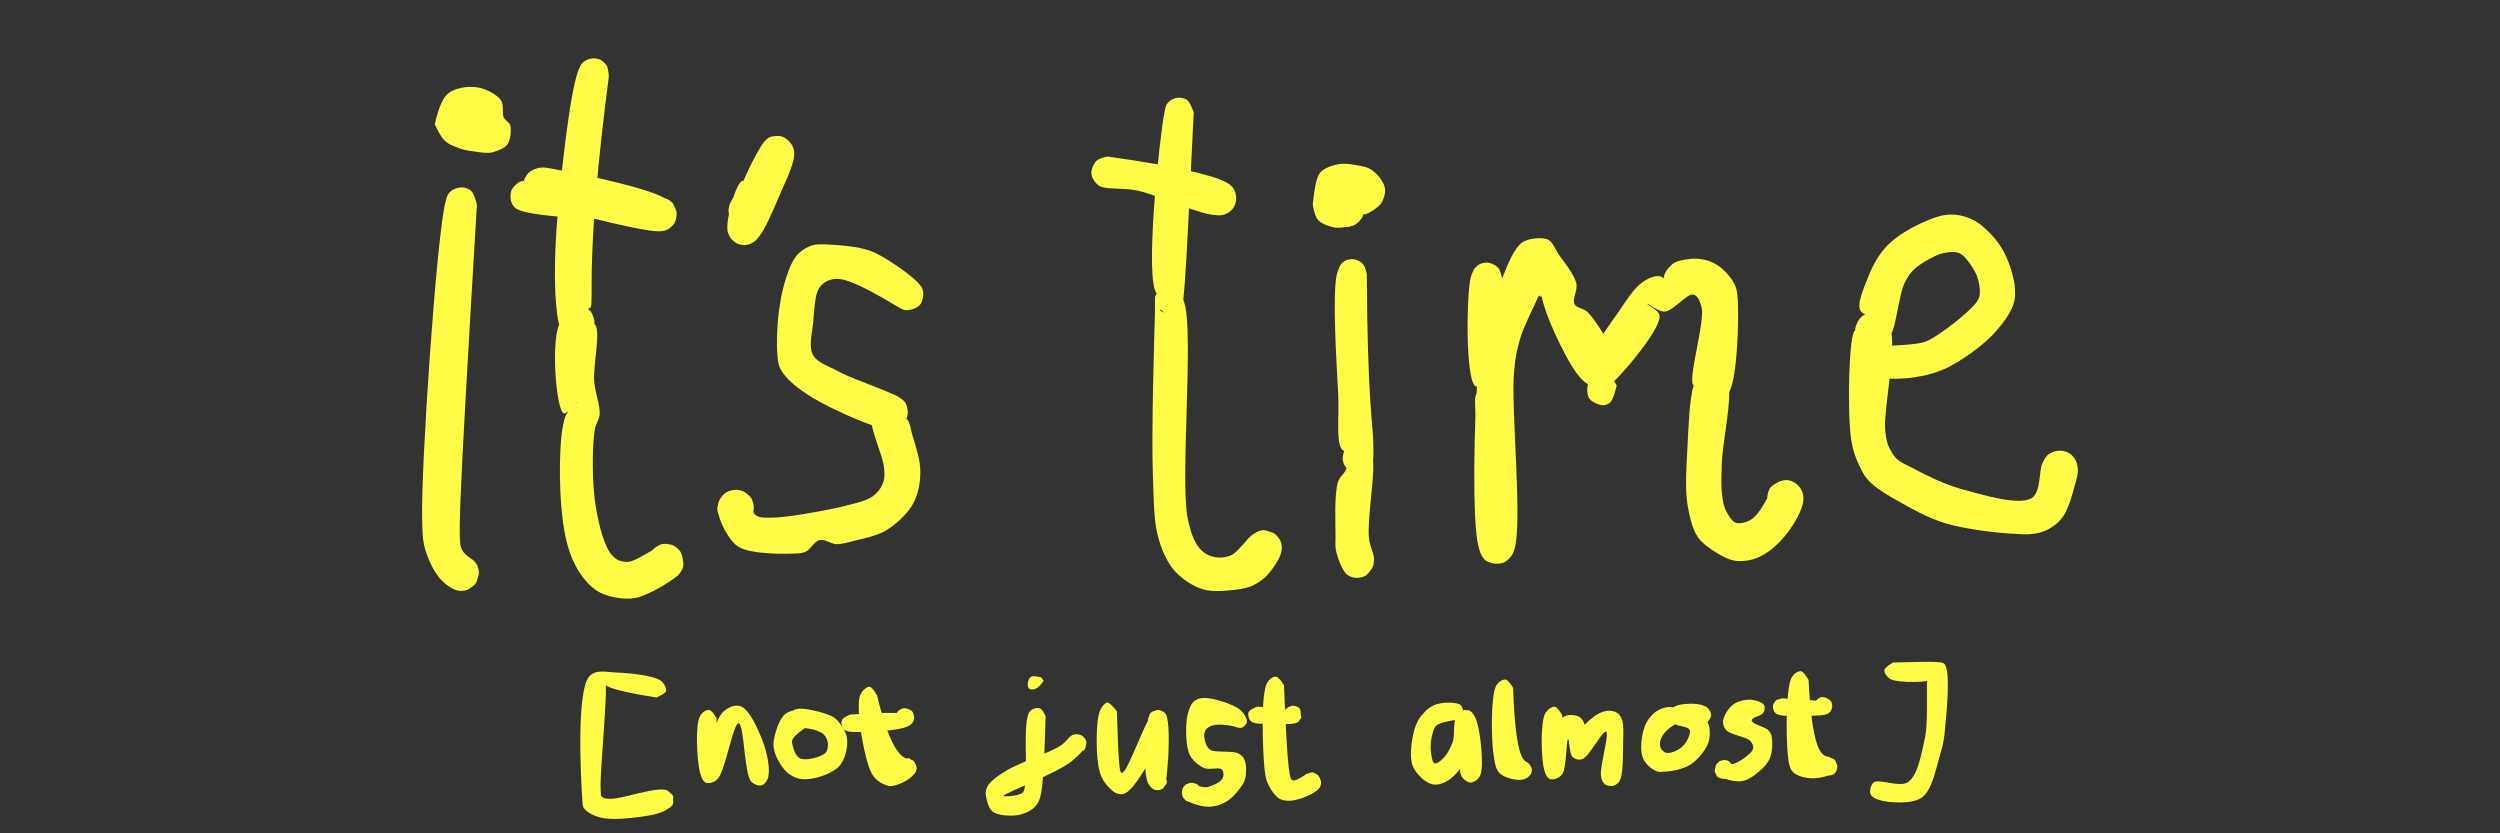 <svg xmlns="http://www.w3.org/2000/svg" xmlns:xlink="http://www.w3.org/1999/xlink" width="600" zoomAndPan="magnify" viewBox="0 0 450 150" height="200" preserveAspectRatio="xMidYMid meet" version="1.0"><rect x="0" y="0" width="450" height="150" fill="#333333" stroke="none"/><defs><clipPath id="1badf0893b"><path d="M 75.961 33.719 L 86.234 33.719 L 86.234 106.418 L 75.961 106.418 Z M 75.961 33.719 " clip-rule="nonzero"/></clipPath><clipPath id="4debd7f345"><path d="M 85.844 36.867 C 82.293 96.301 82.414 97.648 83.211 99.055 C 83.82 100.156 85.23 100.648 85.719 101.441 C 86.086 102.117 86.27 102.789 86.148 103.461 C 86.027 104.258 85.23 105.48 84.555 105.91 C 84.004 106.34 83.211 106.402 82.598 106.34 C 81.926 106.219 81.191 105.91 80.762 105.422 C 80.211 104.809 79.781 103.402 79.906 102.543 C 79.965 101.871 80.457 101.258 80.883 100.832 C 81.375 100.402 82.109 100.035 82.781 100.035 C 83.395 99.973 84.188 100.156 84.738 100.523 C 85.293 100.832 85.844 101.441 86.027 102.117 C 86.211 102.852 86.086 104.32 85.598 105.055 C 85.047 105.727 83.883 106.34 82.902 106.34 C 81.863 106.34 80.578 105.543 79.598 104.562 C 78.375 103.402 77.332 101.32 76.723 99.484 C 76.109 97.648 76.047 96.484 75.988 93.426 C 75.742 84.059 78.621 41.949 80.211 36.254 C 80.457 35.215 80.641 34.91 81.066 34.48 C 81.559 34.051 82.352 33.746 82.965 33.746 C 83.578 33.684 84.371 33.93 84.863 34.418 C 85.414 34.91 85.844 36.867 85.844 36.867 " clip-rule="nonzero"/></clipPath><clipPath id="6db007f31c"><path d="M 78.211 15.582 L 91.996 15.582 L 91.996 27.547 L 78.211 27.547 Z M 78.211 15.582 " clip-rule="nonzero"/></clipPath><clipPath id="850d2e96cb"><path d="M 78.254 22.359 C 79.293 17.895 80.273 17.035 81.129 16.484 C 81.926 16.055 82.844 15.812 83.762 15.688 C 84.801 15.566 85.965 15.629 87.004 15.996 C 88.105 16.363 89.574 17.156 90.188 18.078 C 90.738 18.934 90.309 20.34 90.676 21.137 C 90.922 21.75 91.656 21.934 91.84 22.543 C 92.086 23.402 91.902 25.176 91.352 25.973 C 90.801 26.77 89.453 27.195 88.535 27.441 C 87.617 27.625 86.637 27.441 85.719 27.32 C 84.801 27.195 83.82 27.074 82.902 26.77 C 81.926 26.402 80.762 26.035 80.027 25.301 C 79.23 24.562 78.254 22.359 78.254 22.359 " clip-rule="nonzero"/></clipPath><clipPath id="b3ddf74630"><path d="M 99.824 10.449 L 123.047 10.449 L 123.047 107.812 L 99.824 107.812 Z M 99.824 10.449 " clip-rule="nonzero"/></clipPath><clipPath id="ea3536c2c0"><path d="M 109.59 13.793 C 105.367 46.047 106.898 53.699 106.348 55.23 C 106.223 55.535 105.918 55.477 105.855 55.719 C 105.734 56.27 107.02 57.496 106.957 58.352 C 106.898 59.207 106.039 60.309 105.488 60.801 C 105.062 61.105 104.57 61.227 104.082 61.227 C 103.41 61.168 102.125 61.043 102 60.492 C 101.758 59.699 105 55.66 105.855 55.719 C 106.348 55.781 106.836 56.945 106.957 57.617 C 107.082 58.289 106.898 59.207 106.531 59.758 C 106.164 60.309 105.488 60.922 104.754 61.105 C 103.961 61.227 102 60.859 102 60.492 C 101.941 60.066 106.039 57.68 106.957 58.289 C 108.305 59.148 106.715 65.637 106.957 68.633 C 107.141 70.898 108.062 72.98 107.938 74.633 C 107.816 75.797 107.203 76.164 107.02 77.57 C 106.59 80.449 106.531 87.363 107.266 91.344 C 107.816 94.648 108.797 98.504 110.203 99.973 C 110.938 100.832 111.793 101.137 112.895 101.137 C 114.734 101.137 118.527 97.891 120.117 97.953 C 120.977 97.953 121.586 98.32 122.016 98.812 C 122.629 99.422 123.059 100.891 122.996 101.75 C 122.934 102.422 122.508 103.094 122.016 103.586 C 121.527 104.012 120.793 104.441 120.117 104.441 C 119.262 104.441 117.855 103.953 117.242 103.277 C 116.691 102.605 116.387 101.137 116.629 100.281 C 116.875 99.422 117.977 98.383 118.773 98.074 C 119.383 97.77 120.18 97.891 120.852 98.074 C 121.465 98.32 122.141 98.75 122.508 99.363 C 122.934 100.098 123.059 101.625 122.812 102.422 C 122.566 103.094 122.078 103.461 121.465 104.012 C 120.363 104.871 118.223 106.156 116.754 106.77 C 115.527 107.32 114.547 107.746 113.203 107.746 C 111.551 107.809 109.223 107.379 107.633 106.461 C 105.98 105.422 104.57 103.707 103.531 101.688 C 102.309 99.363 101.574 96.363 101.207 92.875 C 100.594 87.977 100.531 78.246 101.758 75 C 102.246 73.594 104.02 72.492 103.961 72.367 C 103.898 72.309 102.062 74.695 101.449 74.387 C 100.105 73.777 99.062 60.922 100.84 58.047 C 101.816 56.395 104.879 55.477 105.855 55.719 C 106.348 55.844 106.531 56.395 106.715 56.883 C 106.957 57.496 107.02 58.414 106.836 59.086 C 106.59 59.758 105.98 60.434 105.488 60.801 C 105.062 61.043 104.57 61.227 104.02 61.227 C 103.41 61.168 102.125 60.984 102 60.492 C 101.758 59.699 105 55.598 105.855 55.719 C 106.406 55.844 107.02 57.555 106.957 58.352 C 106.957 59.086 106.531 59.883 106.039 60.309 C 105.551 60.801 104.754 61.168 104.082 61.227 C 103.348 61.227 102.551 60.922 102 60.492 C 101.449 60.125 101.145 59.637 100.84 58.902 C 100.289 57.617 100.164 55.535 99.98 53.211 C 99.797 49.598 99.859 44.52 100.348 39.07 C 100.961 31.543 102.676 15.383 104.328 12.141 C 104.754 11.223 105.184 10.977 105.734 10.73 C 106.285 10.488 107.082 10.426 107.695 10.609 C 108.305 10.793 108.918 11.344 109.223 11.832 C 109.531 12.383 109.59 13.793 109.59 13.793 " clip-rule="nonzero"/></clipPath><clipPath id="a9a98f7bf5"><path d="M 91.863 30.098 L 121.82 30.098 L 121.82 41.672 L 91.863 41.672 Z M 91.863 30.098 " clip-rule="nonzero"/></clipPath><clipPath id="fe54f946bf"><path d="M 94.656 32.523 C 111.305 32.949 112.527 33.316 113.078 34.113 C 113.57 34.785 113.691 36.07 113.387 36.867 C 113.02 37.723 111.918 38.703 110.754 39.07 C 109.285 39.621 107.141 39.375 105 38.949 C 102.125 38.398 96.43 36.562 95.086 35.398 C 94.594 34.969 94.473 34.602 94.352 34.113 C 94.227 33.5 94.168 32.582 94.535 31.969 C 94.902 31.297 95.82 30.562 96.797 30.258 C 97.961 29.949 99.309 30.379 101.328 30.746 C 105.43 31.48 116.938 33.93 119.812 35.766 C 120.977 36.438 121.465 37.113 121.711 37.906 C 121.895 38.52 121.77 39.254 121.527 39.805 C 121.281 40.355 120.793 40.969 120.242 41.273 C 119.691 41.52 118.895 41.703 118.344 41.582 C 117.73 41.52 116.996 41.215 116.57 40.723 C 116.078 40.113 115.59 38.824 115.773 37.969 C 115.957 37.172 116.875 36.133 117.609 35.766 C 118.16 35.461 118.957 35.461 119.508 35.645 C 120.117 35.766 120.793 36.133 121.16 36.684 C 121.586 37.355 121.832 38.766 121.648 39.5 C 121.527 40.172 121.035 40.723 120.484 41.09 C 119.996 41.457 119.629 41.582 118.648 41.641 C 115.223 41.703 98.266 37.355 95.637 35.828 C 95.023 35.461 94.84 35.277 94.656 34.785 C 94.352 34.234 94.168 33.316 94.289 32.645 C 94.41 32.031 94.902 31.234 95.453 30.867 C 96.004 30.441 96.613 30.258 97.531 30.258 C 99.246 30.316 103.102 31.848 105 32.766 C 106.285 33.441 107.328 33.992 108.062 34.91 C 108.797 35.828 109.898 37.602 109.406 38.336 C 108.305 39.93 95.695 38.887 93.371 37.785 C 92.512 37.418 92.27 36.93 92.023 36.316 C 91.84 35.766 91.84 34.91 92.023 34.359 C 92.27 33.746 92.883 33.133 93.371 32.828 C 93.738 32.582 94.656 32.523 94.656 32.523 " clip-rule="nonzero"/></clipPath><clipPath id="d8ebd8ebf3"><path d="M 130.891 24.438 L 143 24.438 L 143 44.176 L 130.891 44.176 Z M 130.891 24.438 " clip-rule="nonzero"/></clipPath><clipPath id="fb12d51459"><path d="M 131.32 36.805 C 134.504 30.5 136.398 29.582 137.441 29.828 C 138.238 30.012 139.094 30.992 139.34 32.094 C 139.766 34.297 137.625 41.152 136.398 42.867 C 135.848 43.602 135.176 43.844 134.625 44.027 C 134.137 44.152 133.645 44.152 133.156 43.969 C 132.543 43.785 131.75 43.293 131.441 42.742 C 131.074 42.133 130.832 41.641 130.953 40.602 C 131.258 37.848 135.973 26.953 137.93 25.117 C 138.605 24.504 139.156 24.504 139.766 24.504 C 140.441 24.504 141.176 24.75 141.664 25.117 C 142.215 25.484 142.645 26.156 142.828 26.707 C 143.012 27.32 143.012 28.113 142.766 28.727 C 142.398 29.461 141.359 30.441 140.5 30.625 C 139.707 30.867 138.359 30.379 137.688 29.891 C 137.195 29.461 136.828 28.789 136.77 28.113 C 136.645 27.504 136.707 26.77 137.074 26.156 C 137.504 25.484 138.664 24.688 139.461 24.504 C 140.133 24.379 140.867 24.504 141.418 24.934 C 142.094 25.359 142.828 26.277 142.949 27.379 C 143.133 29.34 141.234 32.949 140.133 35.582 C 139.031 38.152 137.625 41.52 136.398 42.867 C 135.789 43.539 135.238 43.906 134.625 44.027 C 133.953 44.152 133.035 44.09 132.484 43.723 C 131.809 43.293 131.074 42.438 130.953 41.336 C 130.648 39.375 132.543 32.828 133.586 32.582 C 134.137 32.461 134.625 34.418 135.422 34.664 C 136.277 34.969 138.297 33.562 138.664 34.051 C 139.156 34.664 136.953 38.52 136.215 39.5 C 135.848 39.988 135.605 40.172 135.176 40.355 C 134.625 40.602 133.77 40.664 133.219 40.539 C 132.727 40.48 132.359 40.234 131.992 39.93 C 131.625 39.5 131.199 38.703 131.137 38.152 C 131.074 37.664 131.32 36.805 131.32 36.805 " clip-rule="nonzero"/></clipPath><clipPath id="f134eee61f"><path d="M 129 43.875 L 166.305 43.875 L 166.305 99.723 L 129 99.723 Z M 129 43.875 " clip-rule="nonzero"/></clipPath><clipPath id="31967d3899"><path d="M 161.801 55.352 C 153.66 50.395 151.336 49.965 149.867 50.273 C 148.887 50.457 148.09 50.945 147.48 51.801 C 146.621 53.086 146.562 55.965 146.379 57.984 C 146.195 59.941 145.52 62.332 146.316 63.859 C 147.113 65.328 149.191 65.879 151.152 66.98 C 154.152 68.574 161.129 70.656 162.598 72.062 C 163.148 72.613 163.211 72.918 163.27 73.469 C 163.395 74.145 163.27 75.121 162.965 75.734 C 162.598 76.41 161.801 77.02 161.191 77.266 C 160.699 77.449 159.66 77.512 159.598 77.387 C 159.539 77.145 162.293 75.062 163.086 75.367 C 163.762 75.613 163.883 77.203 164.25 78.43 C 164.801 80.203 165.719 82.957 165.656 85.102 C 165.656 87.059 165.23 89.141 164.25 90.852 C 163.211 92.629 161.312 94.344 159.539 95.445 C 157.824 96.484 155.438 96.914 153.785 97.34 C 152.559 97.648 151.641 97.953 150.539 97.953 C 149.5 97.891 148.457 96.973 147.539 97.219 C 146.562 97.402 145.949 98.871 145.031 99.301 C 144.051 99.73 143.133 99.605 141.91 99.668 C 140.195 99.73 137.379 99.605 135.727 99.301 C 134.562 99.117 133.707 98.871 132.852 98.383 C 132.117 97.891 131.504 97.098 130.953 96.238 C 130.281 95.262 129.605 93.73 129.363 92.691 C 129.176 91.832 129.117 91.039 129.363 90.363 C 129.605 89.629 130.281 88.957 130.891 88.59 C 131.32 88.281 131.871 88.223 132.422 88.16 C 132.91 88.16 133.461 88.281 133.953 88.527 C 134.504 88.895 135.359 89.508 135.48 90.301 C 135.664 91.344 134.562 93.914 133.707 94.527 C 133.156 94.895 132.238 94.832 131.625 94.648 C 130.953 94.465 130.281 94.035 129.852 93.484 C 129.422 92.996 129.117 92.262 129.117 91.527 C 129.176 90.668 129.789 89.324 130.523 88.773 C 131.258 88.281 132.727 88.098 133.586 88.406 C 134.441 88.711 135.422 89.812 135.605 90.73 C 135.848 91.59 135.48 92.996 134.871 93.668 C 134.258 94.344 132.789 94.77 131.992 94.711 C 131.258 94.711 130.586 94.219 130.098 93.793 C 129.605 93.301 129.238 92.566 129.176 91.895 C 129.117 91.16 129.301 90.242 129.73 89.629 C 130.098 89.016 130.891 88.406 131.625 88.281 C 132.484 88.098 133.891 88.344 134.562 89.016 C 135.422 89.691 135.176 92.016 135.973 92.691 C 136.707 93.242 137.562 93.18 138.848 93.18 C 141.48 93.18 147.602 92.078 150.969 91.344 C 153.355 90.73 155.621 90.301 157.027 89.383 C 157.945 88.711 158.617 87.855 158.926 86.938 C 159.293 86.02 159.23 85.285 159.109 84.059 C 158.863 81.855 156.539 77.02 156.781 74.879 C 156.906 73.715 157.516 72.859 158.129 72.184 C 158.805 71.574 159.781 70.898 160.578 70.961 C 161.434 71.023 162.598 72 163.027 72.734 C 163.395 73.41 163.516 74.328 163.27 75.062 C 162.965 75.855 162.109 76.961 161.191 77.266 C 160.148 77.57 158.805 77.082 157.148 76.594 C 154.152 75.613 148.031 72.859 145.094 70.84 C 143.07 69.492 141.359 68.023 140.562 66.555 C 139.949 65.453 140.012 64.594 139.891 63.188 C 139.766 60.984 139.949 57.066 140.441 54.496 C 140.746 52.293 141.418 50.09 142.031 48.496 C 142.52 47.336 142.949 46.414 143.684 45.68 C 144.359 45.008 145.277 44.457 146.195 44.152 C 147.113 43.906 148.09 43.969 149.254 44.027 C 150.969 44.09 153.66 44.336 155.312 44.762 C 156.539 45.07 157.211 45.312 158.434 45.988 C 160.273 46.969 163.82 49.414 165.047 50.699 C 165.656 51.312 166.023 51.742 166.148 52.352 C 166.27 52.965 166.148 53.82 165.902 54.375 C 165.719 54.801 165.414 55.109 164.984 55.352 C 164.496 55.66 163.637 55.844 163.027 55.844 C 162.535 55.781 161.801 55.352 161.801 55.352 " clip-rule="nonzero"/></clipPath><clipPath id="158ffcb290"><path d="M 207.277 17.559 L 230.812 17.559 L 230.812 106.426 L 207.277 106.426 Z M 207.277 17.559 " clip-rule="nonzero"/></clipPath><clipPath id="1405faee83"><path d="M 214.871 20.219 C 213.219 54.68 213.094 55.66 212.301 56.148 C 211.504 56.637 208.871 55.598 208.75 55.781 C 208.75 55.844 209.422 56.332 209.484 56.27 C 209.543 56.211 207.953 54.496 207.953 53.637 C 208.016 52.902 208.688 51.926 209.301 51.559 C 209.852 51.25 210.648 51.008 211.199 51.25 C 211.992 51.617 212.668 52.781 213.219 54.617 C 214.871 60.371 212.422 86.324 213.77 93.242 C 214.32 95.934 214.93 97.465 215.91 98.688 C 216.582 99.484 217.5 100.035 218.422 100.219 C 219.34 100.465 220.5 100.402 221.543 99.973 C 222.949 99.363 224.48 96.789 225.645 96.117 C 226.316 95.688 226.867 95.383 227.539 95.445 C 228.398 95.504 229.684 96.18 230.172 96.852 C 230.602 97.402 230.785 98.137 230.723 98.812 C 230.602 99.605 229.867 100.832 229.191 101.32 C 228.641 101.75 227.848 101.809 227.234 101.75 C 226.562 101.688 225.828 101.441 225.398 100.891 C 224.848 100.281 224.297 98.996 224.418 98.137 C 224.539 97.219 225.461 96.117 226.254 95.75 C 226.988 95.383 228.457 95.566 229.191 95.934 C 229.805 96.238 230.234 96.852 230.477 97.465 C 230.723 98.016 230.785 98.75 230.602 99.484 C 230.355 100.586 229.191 102.301 228.273 103.34 C 227.539 104.195 226.621 104.809 225.703 105.297 C 224.848 105.727 223.988 105.91 222.887 106.094 C 221.176 106.277 218.48 106.645 216.582 106.094 C 214.746 105.543 212.91 104.32 211.566 102.91 C 210.219 101.383 209.301 99.547 208.625 97.219 C 207.648 94.16 207.707 90.363 207.523 85.652 C 207.219 78.062 207.77 60.922 207.891 56.148 C 207.953 54.68 207.77 53.27 208.016 53.211 C 208.32 53.148 209.484 56.27 209.484 56.27 C 209.422 56.332 207.953 54.496 207.953 53.637 C 208.016 52.902 208.688 51.926 209.301 51.559 C 209.91 51.191 211.75 51.312 211.809 51.496 C 211.809 51.68 209.117 53.516 208.32 52.902 C 205.871 51.191 208.75 24.258 209.605 20.219 C 209.789 19.238 209.852 18.871 210.277 18.445 C 210.648 18.016 211.32 17.648 211.934 17.586 C 212.484 17.527 213.219 17.648 213.707 18.016 C 214.258 18.445 214.871 20.219 214.871 20.219 " clip-rule="nonzero"/></clipPath><clipPath id="b4edb439d3"><path d="M 196.418 28.148 L 222.551 28.148 L 222.551 38.793 L 196.418 38.793 Z M 196.418 28.148 " clip-rule="nonzero"/></clipPath><clipPath id="8416d0b7f2"><path d="M 199.383 28.176 C 212.117 29.949 219.031 31.727 221.051 33.012 C 221.785 33.5 222.094 33.93 222.336 34.543 C 222.52 35.094 222.582 35.887 222.398 36.5 C 222.215 37.113 221.785 37.785 221.297 38.152 C 220.809 38.52 220.074 38.766 219.398 38.766 C 218.789 38.766 218.055 38.582 217.562 38.152 C 216.949 37.602 216.277 36.316 216.34 35.461 C 216.398 34.602 217.133 33.441 217.871 33.012 C 218.605 32.582 220.012 32.582 220.746 32.891 C 221.359 33.074 221.91 33.684 222.152 34.234 C 222.461 34.785 222.582 35.582 222.461 36.195 C 222.398 36.805 222.094 37.48 221.543 37.906 C 220.93 38.398 220.012 38.703 218.789 38.703 C 215.848 38.641 208.625 35.152 204.711 34.297 C 202.078 33.746 199.262 34.176 197.914 33.5 C 197.242 33.074 196.875 32.461 196.629 31.969 C 196.445 31.48 196.387 31.051 196.508 30.562 C 196.629 30.012 196.996 29.215 197.488 28.848 C 197.977 28.422 199.383 28.176 199.383 28.176 " clip-rule="nonzero"/></clipPath><clipPath id="cad9af5d43"><path d="M 240.254 46.613 L 247.359 46.613 L 247.359 104.016 L 240.254 104.016 Z M 240.254 46.613 " clip-rule="nonzero"/></clipPath><clipPath id="c39f8e3eb2"><path d="M 246.023 49.355 C 246.148 72.551 247.188 76.836 247.188 79.715 C 247.188 81.426 247.434 83.02 246.699 83.875 C 246.086 84.672 244.25 85.16 243.395 84.977 C 242.781 84.855 242.293 84.184 241.984 83.691 C 241.742 83.262 241.68 82.836 241.68 82.344 C 241.742 81.793 242.047 80.938 242.414 80.508 C 242.719 80.141 243.148 79.898 243.516 79.715 C 243.945 79.59 244.434 79.469 244.863 79.59 C 245.473 79.715 246.27 80.02 246.637 80.57 C 247.125 81.242 247.125 82.223 247.188 83.633 C 247.312 86.445 246.148 93.484 246.391 96.605 C 246.516 98.445 247.434 99.668 247.312 100.891 C 247.188 101.871 246.637 102.91 246.023 103.461 C 245.535 103.891 244.801 104.012 244.188 104.012 C 243.578 104.012 242.844 103.77 242.352 103.34 C 241.801 102.789 241.191 101.566 241.25 100.707 C 241.312 99.914 242.109 98.812 242.781 98.32 C 243.332 97.953 244.066 97.891 244.68 98.016 C 245.289 98.074 245.965 98.383 246.391 98.871 C 246.883 99.422 247.371 100.77 247.25 101.566 C 247.066 102.359 246.207 103.461 245.473 103.77 C 244.68 104.074 243.395 104.074 242.598 103.523 C 241.68 102.852 240.883 100.77 240.578 99.484 C 240.273 98.445 240.395 97.832 240.395 96.605 C 240.395 94.281 240.148 88.957 240.824 86.812 C 241.191 85.59 242.23 85.16 242.352 84.242 C 242.535 83.445 241.617 82.406 241.801 81.672 C 241.926 81.059 242.477 80.387 242.902 80.02 C 243.332 79.773 243.699 79.59 244.188 79.59 C 244.863 79.59 246.637 80.633 246.637 80.57 C 246.699 80.508 246.148 79.957 245.656 79.898 C 244.801 79.773 242.598 81.672 241.742 81.059 C 240.395 80.203 241.066 75.121 240.883 71.145 C 240.578 65.328 239.781 52.844 240.641 49.355 C 240.945 48.191 241.25 47.578 241.801 47.152 C 242.293 46.723 243.086 46.598 243.699 46.66 C 244.25 46.723 244.984 47.09 245.352 47.578 C 245.781 48.008 246.023 49.355 246.023 49.355 " clip-rule="nonzero"/></clipPath><clipPath id="a5e011cb2c"><path d="M 241.078 32.711 L 246.41 32.711 L 246.41 38.199 L 241.078 38.199 Z M 241.078 32.711 " clip-rule="nonzero"/></clipPath><clipPath id="cc1e819474"><path d="M 246.391 34.602 C 245.719 37.539 245.289 37.785 244.922 37.906 C 244.496 38.09 244.066 38.273 243.637 38.152 C 242.965 38.031 241.801 37.48 241.434 36.867 C 241.008 36.195 241.066 34.91 241.25 34.297 C 241.434 33.809 241.68 33.5 242.109 33.258 C 242.66 32.891 243.945 32.645 244.617 32.766 C 245.047 32.891 245.719 33.5 245.719 33.5 " clip-rule="nonzero"/></clipPath><clipPath id="880cd5020c"><path d="M 236.27 29.438 L 249.359 29.438 L 249.359 41.055 L 236.27 41.055 Z M 236.27 29.438 " clip-rule="nonzero"/></clipPath><clipPath id="01cd81b88b"><path d="M 236.293 36.805 C 236.723 32.828 237.09 31.602 237.824 30.867 C 238.617 30.133 239.965 29.707 241.066 29.523 C 242.047 29.398 243.027 29.523 244.004 29.707 C 245.047 29.891 246.148 30.012 246.941 30.625 C 247.922 31.297 249.086 32.707 249.27 33.809 C 249.453 34.727 249.086 35.828 248.598 36.621 C 247.984 37.48 246.332 38.398 245.781 38.582 C 245.598 38.641 245.473 38.52 245.414 38.582 C 245.352 38.582 245.352 38.641 245.352 38.641 C 245.352 38.766 245.289 38.887 245.289 39.008 C 245.23 39.07 245.168 39.07 245.168 39.133 C 245.168 39.191 245.168 39.254 245.105 39.316 C 245.047 39.375 244.984 39.438 244.863 39.562 C 244.801 39.621 244.738 39.746 244.68 39.867 C 244.68 39.867 244.617 39.93 244.555 39.93 C 244.496 39.988 244.496 40.051 244.434 40.051 C 244.371 40.113 244.25 40.172 244.188 40.234 C 244.066 40.297 243.945 40.418 243.883 40.48 C 243.82 40.48 243.762 40.48 243.699 40.539 C 243.699 40.539 243.637 40.602 243.578 40.602 C 243.516 40.664 243.332 40.664 243.27 40.664 C 243.148 40.723 243.027 40.785 242.902 40.785 C 242.844 40.848 242.781 40.785 242.719 40.848 C 242.66 40.848 242.598 40.848 242.598 40.848 C 242.535 40.848 242.535 40.848 242.477 40.848 C 242.168 40.848 241.066 41.09 240.332 40.969 C 239.352 40.785 237.945 40.355 237.273 39.621 C 236.598 38.949 236.293 36.805 236.293 36.805 " clip-rule="nonzero"/></clipPath><clipPath id="ab2f6a7a76"><path d="M 264 42.633 L 324.859 42.633 L 324.859 101.551 L 264 101.551 Z M 264 42.633 " clip-rule="nonzero"/></clipPath><clipPath id="33a82f3e69"><path d="M 270.387 50.09 C 270.754 63.125 272.285 68.816 271.918 71.391 C 271.734 72.676 270.816 73.164 270.816 74.203 C 270.754 75.246 271.551 76.164 271.855 77.633 C 272.285 79.836 272.527 83.141 272.711 86.262 C 272.836 89.934 272.895 96.18 272.59 98.258 C 272.527 98.996 272.527 99.301 272.223 99.789 C 271.918 100.34 271.242 101.074 270.508 101.32 C 269.715 101.566 268.242 101.441 267.508 100.953 C 266.773 100.402 266.469 99.668 266.102 98.258 C 264.938 93.668 265.367 75.062 265.98 67.898 C 266.285 63.859 266.715 61.84 267.633 58.535 C 268.734 54.496 271.059 47.762 272.527 45.375 C 273.262 44.273 273.629 43.723 274.547 43.355 C 275.59 42.867 277.547 42.684 278.59 43.109 C 279.508 43.539 279.812 44.641 280.484 45.68 C 281.465 47.09 283.301 49.293 283.73 50.945 C 284.035 52.293 282.934 53.883 283.422 54.742 C 283.789 55.535 285.078 55.414 285.871 56.27 C 287.281 57.738 290.645 63.004 290.156 63.801 C 289.789 64.289 287.523 64.105 287.219 63.492 C 286.668 62.453 289.973 58.105 291.504 55.902 C 292.789 54.004 294.137 51.863 295.605 50.824 C 296.582 50.148 297.684 49.598 298.664 49.723 C 299.766 49.844 301.785 51.984 301.785 51.926 C 301.848 51.863 299.645 50.762 299.523 49.965 C 299.398 49.293 300.379 48.07 301.051 47.52 C 301.785 46.969 302.828 46.785 303.805 46.66 C 304.848 46.477 306.133 46.539 307.172 46.844 C 308.152 47.09 309.07 47.641 309.867 48.254 C 310.723 48.988 311.641 50.027 312.129 51.008 C 312.621 51.926 312.68 52.535 312.805 53.945 C 312.988 57.188 312.805 67.84 311.211 70.656 C 310.418 71.941 309.254 72.734 308.215 72.797 C 307.172 72.859 305.336 71.574 304.906 71.023 C 304.723 70.777 304.785 70.594 304.785 70.289 C 304.785 69.738 305.031 68.633 305.457 68.082 C 305.887 67.473 306.684 66.98 307.418 66.859 C 308.09 66.738 309.008 66.859 309.684 67.227 C 310.293 67.594 310.785 68.082 311.09 69.062 C 311.824 71.449 310.109 79.469 309.926 83.203 C 309.867 85.59 309.742 87.547 309.988 89.141 C 310.109 90.242 310.234 91.039 310.66 91.895 C 311.09 92.691 311.641 93.793 312.438 94.098 C 313.172 94.344 314.395 94.035 315.254 93.484 C 316.355 92.812 317.457 90.852 318.066 89.75 C 318.434 89.016 318.25 88.281 318.68 87.73 C 319.293 87.121 320.637 86.445 321.496 86.445 C 322.23 86.387 322.965 86.754 323.453 87.18 C 323.945 87.609 324.434 88.344 324.555 89.016 C 324.68 89.629 324.617 90.484 324.312 91.098 C 324.066 91.711 323.453 92.324 322.902 92.629 C 322.293 92.934 321.496 93.117 320.824 92.996 C 319.965 92.75 318.742 91.957 318.375 91.098 C 317.945 90.301 318.066 88.832 318.496 88.039 C 318.984 87.242 320.27 86.57 321.129 86.445 C 321.863 86.324 322.598 86.57 323.148 86.996 C 323.82 87.547 324.617 88.648 324.617 89.691 C 324.68 91.223 323.395 93.547 322.293 95.137 C 321.25 96.73 319.66 98.32 318.312 99.301 C 317.332 99.973 316.477 100.402 315.438 100.707 C 314.395 100.953 313.23 101.137 312.07 100.891 C 310.539 100.586 308.336 99.18 307.172 98.258 C 306.316 97.586 305.824 97.098 305.273 96.117 C 304.539 94.77 303.988 92.566 303.684 90.426 C 303.316 87.547 303.562 83.816 303.746 80.449 C 303.93 76.836 304.113 71.633 304.848 69.492 C 305.152 68.512 305.398 67.961 306.012 67.531 C 306.562 67.043 307.48 66.797 308.152 66.797 C 308.887 66.859 309.742 67.289 310.293 67.715 C 310.66 68.082 311.211 68.941 311.09 69.062 C 310.906 69.246 308.824 67.289 307.785 67.348 C 306.746 67.41 305.398 69.676 304.848 69.371 C 303.684 68.695 306.867 58.105 306.316 55.414 C 306.012 54.25 305.582 53.211 304.848 53.027 C 303.684 52.719 301.176 56.027 299.645 56.086 C 298.48 56.148 296.582 54.559 296.523 54.68 C 296.398 54.863 298.605 55.781 298.727 56.82 C 298.973 59.023 293.094 66.062 291.074 68.082 C 290.094 69.062 289.422 69.738 288.504 69.859 C 287.402 69.98 286.117 69.555 284.895 68.449 C 282.566 66.371 278.832 58.105 277.977 55.168 C 277.547 53.82 277.363 53.027 277.672 52.109 C 277.914 51.312 279.445 49.906 279.508 49.965 C 279.629 50.027 278.16 53.453 277.426 53.395 C 276.566 53.395 274.305 49.172 274.73 48.312 C 275.098 47.578 277.977 47.152 278.527 47.824 C 279.566 49.109 274.73 57.188 273.691 60.738 C 273.02 63.125 272.773 64.043 272.527 66.98 C 271.918 73.469 274.18 94.648 272.527 99.055 C 271.977 100.402 271.367 100.953 270.508 101.32 C 269.652 101.625 268.242 101.441 267.508 100.953 C 266.773 100.402 266.348 99.422 266.102 98.258 C 265.613 96.18 266.469 92.75 266.406 89.383 C 266.348 84.855 265.551 76.836 265.551 73.715 C 265.551 72.367 265.367 71.695 265.734 70.898 C 266.223 70.043 268.426 69.004 268.305 68.758 C 268.184 68.574 266.223 70.043 265.551 69.492 C 263.777 68.207 263.961 53.395 264.695 50.09 C 265 48.926 265.367 48.254 265.98 47.762 C 266.469 47.395 267.266 47.211 267.875 47.273 C 268.551 47.395 269.285 47.762 269.715 48.254 C 270.082 48.68 270.387 50.09 270.387 50.09 " clip-rule="nonzero"/></clipPath><clipPath id="673b8955b3"><path d="M 285.699 67.477 L 291.031 67.477 L 291.031 72.965 L 285.699 72.965 Z M 285.699 67.477 " clip-rule="nonzero"/></clipPath><clipPath id="e01a102294"><path d="M 291.012 69.371 C 290.277 72.309 289.852 72.492 289.484 72.676 C 289.117 72.859 288.688 73.043 288.199 72.918 C 287.523 72.797 286.363 72.246 285.996 71.633 C 285.629 70.961 285.629 69.676 285.871 69.062 C 285.996 68.574 286.238 68.266 286.668 68.023 C 287.219 67.656 288.504 67.41 289.176 67.531 C 289.668 67.656 290.277 68.207 290.277 68.207 " clip-rule="nonzero"/></clipPath><clipPath id="16710bafd2"><path d="M 332.703 38.578 L 374.141 38.578 L 374.141 96.266 L 332.703 96.266 Z M 332.703 38.578 " clip-rule="nonzero"/></clipPath><clipPath id="abae92fedb"><path d="M 339 62.332 C 345.367 61.965 346.102 61.781 347.324 61.168 C 349.285 60.125 352.957 57.312 354.488 55.781 C 355.344 54.926 355.957 54.375 356.262 53.453 C 356.508 52.598 356.324 51.375 356.078 50.395 C 355.832 49.414 355.281 48.438 354.672 47.578 C 354.121 46.844 353.508 45.926 352.652 45.559 C 351.793 45.191 350.57 45.375 349.59 45.621 C 348.734 45.805 347.938 46.293 347.082 46.723 C 346.164 47.273 345.184 47.824 344.449 48.559 C 343.715 49.293 343.285 49.965 342.734 51.129 C 341.879 53.086 341.387 57.801 340.594 59.758 C 340.102 60.859 339.859 61.84 339.125 62.207 C 338.207 62.699 335.328 61.535 335.207 61.781 C 335.082 61.965 335.82 62.516 335.82 62.516 C 335.82 62.516 334.105 60.984 333.922 60.125 C 333.797 59.27 334.289 57.863 334.84 57.25 C 335.328 56.699 336.309 56.395 336.98 56.332 C 337.531 56.211 338.023 56.27 338.512 56.578 C 339.246 57.129 340.043 58.23 340.41 59.758 C 341.203 63.188 339.125 73.715 339.309 77.082 C 339.43 78.551 339.551 79.223 339.859 80.141 C 340.227 81 340.715 81.855 341.328 82.527 C 342.062 83.203 342.797 83.508 344.02 84.121 C 346.102 85.223 349.711 87.121 353.078 88.039 C 356.875 89.078 363.484 91.098 365.75 89.629 C 367.402 88.527 366.973 84.672 367.648 83.324 C 368.074 82.527 368.383 82.039 368.934 81.672 C 369.484 81.305 370.277 81.059 370.891 81.121 C 371.562 81.121 372.359 81.426 372.852 81.855 C 373.34 82.285 373.77 83.02 373.891 83.633 C 374.074 84.305 373.953 85.102 373.707 85.711 C 373.402 86.324 372.91 86.938 372.238 87.242 C 371.504 87.547 369.973 87.609 369.176 87.242 C 368.383 86.812 367.586 85.59 367.523 84.672 C 367.402 83.816 367.953 82.469 368.625 81.855 C 369.301 81.305 370.77 81.059 371.625 81.242 C 372.301 81.367 372.91 81.855 373.34 82.406 C 373.707 82.895 373.953 83.633 374.012 84.367 C 374.074 85.285 373.77 86.387 373.402 87.547 C 373.035 89.078 372.301 91.465 371.504 92.75 C 370.891 93.668 370.277 94.281 369.484 94.77 C 368.75 95.32 367.891 95.688 366.914 95.934 C 365.812 96.18 364.711 96.238 363.055 96.117 C 359.996 95.996 353.875 95.32 350.082 94.16 C 346.898 93.18 344.02 91.527 341.633 90.18 C 339.797 89.141 338.023 88.098 336.922 87.059 C 336.125 86.324 335.695 85.836 335.207 84.855 C 334.41 83.387 333.555 81.551 333.188 78.98 C 332.512 74.449 332.758 59.82 333.922 59.516 C 334.348 59.391 335.879 62.453 335.82 62.516 C 335.758 62.574 334.473 61.473 334.164 60.859 C 333.922 60.371 333.859 59.883 333.922 59.332 C 333.98 58.656 334.41 57.738 334.84 57.25 C 335.207 56.82 335.695 56.578 336.188 56.453 C 336.676 56.27 337.289 56.211 337.777 56.332 C 338.266 56.516 339.184 57.25 339.125 57.371 C 339.062 57.496 335.512 57.004 334.898 55.965 C 334.164 54.742 335.512 51.801 336.246 49.906 C 336.98 48.008 338.023 46.047 339.367 44.578 C 340.652 43.109 342.43 41.949 344.203 40.969 C 346.039 39.988 348.426 38.949 350.082 38.703 C 351.305 38.52 352.344 38.641 353.324 38.887 C 354.363 39.191 355.344 39.562 356.324 40.297 C 357.672 41.336 359.324 42.988 360.363 44.762 C 361.527 46.66 362.383 49.477 362.629 51.312 C 362.75 52.66 362.812 53.637 362.383 54.863 C 361.77 56.637 360.18 58.719 358.465 60.492 C 356.445 62.516 353.262 64.777 350.754 66.062 C 348.672 67.105 346.715 67.594 344.695 67.898 C 342.797 68.207 340.348 68.266 339 68.023 C 338.145 67.898 337.594 67.715 337.105 67.289 C 336.613 66.859 336.246 66.062 336.188 65.512 C 336.062 65.086 336.188 64.594 336.309 64.168 C 336.492 63.738 336.738 63.371 337.105 63.066 C 337.531 62.699 339 62.332 339 62.332 " clip-rule="nonzero"/></clipPath><clipPath id="0eda82699d"><path d="M 104.426 120.844 L 121.191 120.844 L 121.191 147.473 L 104.426 147.473 Z M 104.426 120.844 " clip-rule="nonzero"/></clipPath><clipPath id="4b6fa4d9d3"><path d="M 118.16 125.551 C 108.035 123.977 108.785 123 108.934 123 C 109.535 123.148 107.957 139.051 108.109 141.898 C 108.184 142.648 108.035 143.102 108.332 143.398 C 108.633 143.773 109.234 143.773 109.984 143.773 C 111.934 143.852 118.457 141.449 120.109 142.273 C 120.859 142.727 121.309 144.074 121.16 144.602 C 121.082 145.125 120.332 145.574 119.883 145.727 C 119.434 145.801 118.684 145.574 118.309 145.273 C 117.934 144.898 117.633 144.148 117.785 143.699 C 117.934 143.176 118.758 142.273 119.285 142.199 C 119.883 142.199 121.008 142.801 121.16 143.324 C 121.309 143.926 120.785 145.051 120.109 145.648 C 118.91 146.625 115.684 147 113.582 147.227 C 111.633 147.449 109.535 147.523 108.035 147.148 C 106.91 146.852 105.707 146.25 105.184 145.574 C 104.809 145.125 104.883 144.75 104.809 143.773 C 104.582 140.551 103.684 124.426 106.082 121.727 C 107.285 120.449 109.082 120.977 110.809 121.051 C 113.207 121.125 117.633 121.574 118.984 122.551 C 119.582 123.074 120.035 123.898 119.883 124.426 C 119.734 124.875 118.16 125.551 118.16 125.551 " clip-rule="nonzero"/></clipPath><clipPath id="57761a4981"><path d="M 125.445 127.008 L 138.418 127.008 L 138.418 141.422 L 125.445 141.422 Z M 125.445 127.008 " clip-rule="nonzero"/></clipPath><clipPath id="b726b951d2"><path d="M 128.996 129.301 C 128.848 138.824 127.57 138.375 127.273 137.852 C 126.746 136.949 127.648 134.477 128.098 132.824 C 128.621 131.25 129.148 129.074 130.195 128.102 C 131.023 127.352 132.297 126.75 133.273 127.125 C 134.773 127.574 136.348 130.949 137.172 133.125 C 137.996 135.148 138.672 138.301 138.297 139.648 C 138.148 140.477 137.621 141.227 137.023 141.375 C 136.496 141.523 135.445 141 135.148 140.551 C 134.848 140.176 134.848 139.426 134.996 138.977 C 135.223 138.523 135.82 138 136.348 138 C 136.871 138 138.223 138.898 138.297 139.5 C 138.445 140.023 137.773 141.074 137.246 141.301 C 136.723 141.523 135.82 141.301 135.223 140.699 C 133.945 139.352 133.945 130.273 132.973 130.199 C 131.922 130.125 130.57 138.977 129.07 140.324 C 128.398 140.926 127.496 141.074 126.973 140.852 C 126.445 140.551 126.148 139.727 125.922 138.75 C 125.473 136.727 125.098 130.574 125.996 128.926 C 126.371 128.176 127.121 127.727 127.648 127.801 C 128.172 127.801 128.996 129.301 128.996 129.301 " clip-rule="nonzero"/></clipPath><clipPath id="1801627ea1"><path d="M 139.191 127.496 L 152.543 127.496 L 152.543 140.262 L 139.191 140.262 Z M 139.191 127.496 " clip-rule="nonzero"/></clipPath><clipPath id="3bdfed53e2"><path d="M 145.047 130.949 C 142.648 132.602 142.496 133.125 142.57 133.727 C 142.723 134.551 143.172 136.125 143.996 136.5 C 144.973 137.023 147.746 136.273 148.496 135.602 C 148.945 135.227 149.023 134.551 149.023 133.949 C 149.023 133.426 148.797 132.75 148.422 132.375 C 148.121 131.926 147.598 131.773 146.922 131.477 C 145.871 131.023 142.945 131.023 142.348 130.273 C 141.973 129.75 142.121 128.551 142.496 128.102 C 142.871 127.727 144.07 127.5 144.598 127.727 C 145.047 127.875 145.496 128.551 145.57 129 C 145.648 129.523 145.422 130.352 144.973 130.574 C 144.523 130.875 142.945 130.801 142.496 130.426 C 142.121 130.051 141.973 129.227 142.121 128.773 C 142.273 128.324 142.648 127.801 143.32 127.648 C 144.445 127.273 148.047 128.176 149.398 128.773 C 150.223 129.148 150.598 129.449 151.047 130.051 C 151.648 130.801 152.398 131.926 152.473 133.051 C 152.621 134.398 152.172 136.648 151.121 137.852 C 149.922 139.199 146.848 140.25 145.121 140.25 C 143.922 140.324 142.871 139.949 141.973 139.273 C 140.848 138.449 139.648 136.426 139.348 135 C 139.047 133.875 139.348 132.75 139.648 131.699 C 139.945 130.648 140.473 129.449 141.07 128.773 C 141.523 128.324 141.973 128.102 142.57 127.949 C 143.473 127.727 145.047 127.648 145.723 128.023 C 146.246 128.324 146.621 129.074 146.547 129.602 C 146.473 130.051 145.047 130.949 145.047 130.949 " clip-rule="nonzero"/></clipPath><clipPath id="5691911c08"><path d="M 154.52 123.574 L 165.023 123.574 L 165.023 141.547 L 154.52 141.547 Z M 154.52 123.574 " clip-rule="nonzero"/></clipPath><clipPath id="66d6a129af"><path d="M 157.871 125.176 C 160.945 138.148 163.57 136.352 164.32 136.875 C 164.848 137.25 165.07 138.375 164.848 138.898 C 164.695 139.426 163.648 139.949 163.047 139.949 C 162.598 139.949 161.922 139.5 161.773 139.051 C 161.547 138.523 161.695 137.398 162.07 136.949 C 162.445 136.574 163.195 136.426 163.648 136.5 C 164.172 136.727 164.922 137.625 164.996 138.148 C 165.07 138.602 164.695 139.125 164.32 139.574 C 163.723 140.25 162.297 141.074 161.32 141.301 C 160.648 141.523 160.047 141.602 159.445 141.301 C 158.547 141 157.57 140.398 156.898 139.199 C 155.547 136.727 153.973 127.426 154.797 125.176 C 155.172 124.273 155.996 123.602 156.523 123.602 C 157.047 123.676 157.871 125.176 157.871 125.176 " clip-rule="nonzero"/></clipPath><clipPath id="28700ca876"><path d="M 151.461 127.469 L 164.586 127.469 L 164.586 131.805 L 151.461 131.805 Z M 151.461 127.469 " clip-rule="nonzero"/></clipPath><clipPath id="ee009ad7b7"><path d="M 152.996 128.625 C 164.172 127.875 164.621 128.699 164.547 129.227 C 164.473 129.75 163.273 130.727 162.746 130.801 C 162.223 130.801 161.621 130.352 161.398 129.898 C 161.246 129.523 161.246 128.773 161.398 128.324 C 161.621 127.949 162.223 127.5 162.672 127.5 C 163.195 127.426 163.871 127.727 164.172 128.023 C 164.473 128.398 164.621 129.148 164.473 129.602 C 164.398 130.051 164.023 130.426 163.422 130.727 C 162.148 131.398 158.098 131.699 155.996 131.699 C 154.422 131.773 152.621 131.926 151.945 131.324 C 151.496 130.949 151.348 130.051 151.57 129.602 C 151.723 129.148 152.996 128.625 152.996 128.625 " clip-rule="nonzero"/></clipPath><clipPath id="8b75b2fb3e"><path d="M 177.336 127.426 L 195.637 127.426 L 195.637 146.859 L 177.336 146.859 Z M 177.336 127.426 " clip-rule="nonzero"/></clipPath><clipPath id="162c91e735"><path d="M 188.211 128.926 C 187.836 141.602 187.539 143.699 186.562 144.898 C 185.812 145.875 184.762 146.324 183.637 146.625 C 182.512 146.926 180.711 146.852 179.738 146.551 C 179.137 146.398 178.762 146.25 178.387 145.801 C 177.863 145.199 177.414 143.477 177.414 142.648 C 177.488 142.051 177.637 141.676 178.012 141.148 C 178.613 140.398 179.664 139.574 181.086 138.75 C 183.336 137.324 188.738 135.602 190.836 134.25 C 191.961 133.574 192.414 132.449 193.238 132.227 C 193.914 132.148 194.887 132.449 195.262 132.898 C 195.562 133.352 195.562 134.551 195.188 135 C 194.738 135.375 193.164 135.449 192.637 135.148 C 192.262 134.926 192.039 134.102 192.113 133.648 C 192.188 133.125 192.637 132.523 193.086 132.301 C 193.461 132.074 194.289 132.148 194.664 132.375 C 195.113 132.602 195.562 133.199 195.562 133.727 C 195.488 134.625 194.211 135.977 192.789 137.102 C 190.312 139.125 180.562 142.875 180.637 143.25 C 180.711 143.477 183.414 143.25 184.012 142.727 C 184.461 142.352 184.387 141.898 184.539 141.148 C 184.988 138.898 184.086 129.824 185.289 128.176 C 185.738 127.5 186.711 127.352 187.164 127.5 C 187.613 127.574 188.211 128.926 188.211 128.926 " clip-rule="nonzero"/></clipPath><clipPath id="fbcf63f378"><path d="M 185 121.715 L 187.848 121.715 L 187.848 124.152 L 185 124.152 Z M 185 121.715 " clip-rule="nonzero"/></clipPath><clipPath id="16b8e87845"><path d="M 187.836 122.551 C 186.562 124.574 185.363 124.199 185.137 123.824 C 184.836 123.375 185.062 122.176 185.512 121.875 C 185.887 121.5 187.461 121.949 187.461 121.949 " clip-rule="nonzero"/></clipPath><clipPath id="867cea3ce0"><path d="M 197.383 126.441 L 210.41 126.441 L 210.41 143 L 197.383 143 Z M 197.383 126.441 " clip-rule="nonzero"/></clipPath><clipPath id="00924852c2"><path d="M 201.039 128.023 C 201.336 138.375 201.562 139.125 201.938 139.125 C 203.062 139.125 206.363 128.625 208.012 127.875 C 208.539 127.648 209.211 127.949 209.586 128.25 C 209.887 128.477 209.961 128.773 210.113 129.375 C 210.488 130.801 210.414 135.301 210.188 137.551 C 210.039 139.273 209.961 141.301 209.363 141.898 C 208.914 142.273 208.164 142.273 207.711 142.125 C 207.262 141.898 206.738 141.301 206.664 140.852 C 206.512 140.398 206.738 139.574 207.039 139.273 C 207.414 138.898 208.164 138.602 208.613 138.75 C 209.211 138.898 210.113 140.25 210.039 140.852 C 209.961 141.375 208.988 142.199 208.461 142.199 C 207.863 142.273 207.113 141.824 206.664 141 C 205.688 139.199 206.137 130.648 206.812 128.926 C 206.961 128.398 207.188 128.176 207.562 128.023 C 208.086 127.875 209.137 127.949 209.586 128.25 C 209.961 128.551 210.113 129.074 210.113 129.75 C 210.113 131.102 208.688 133.875 207.562 135.898 C 206.289 138.148 204.113 141.898 202.762 142.648 C 202.238 143.023 201.711 143.023 201.262 142.875 C 200.738 142.801 200.211 142.352 199.762 141.898 C 199.086 141.227 198.336 140.324 197.961 138.977 C 197.211 136.574 197.211 129.898 197.961 128.023 C 198.262 127.199 198.863 126.523 199.312 126.449 C 199.836 126.449 201.039 128.023 201.039 128.023 " clip-rule="nonzero"/></clipPath><clipPath id="562cbacc82"><path d="M 212.711 125.598 L 224.465 125.598 L 224.465 145.234 L 212.711 145.234 Z M 212.711 125.598 " clip-rule="nonzero"/></clipPath><clipPath id="9b7c661f45"><path d="M 222.039 130.727 C 215.812 129.449 216.637 132.676 217.012 133.727 C 217.238 134.324 217.387 134.699 217.914 135 C 218.812 135.523 221.812 135.074 222.863 135.602 C 223.461 135.898 223.836 136.273 224.062 136.875 C 224.363 137.699 224.363 139.199 224.137 140.102 C 223.988 140.773 223.688 141.227 223.238 141.824 C 222.637 142.648 221.738 143.699 220.836 144.227 C 219.863 144.824 218.586 145.273 217.387 145.199 C 216.039 145.199 213.562 144.375 212.961 143.551 C 212.664 143.102 212.738 142.352 212.887 141.898 C 213.113 141.449 213.789 141 214.238 140.926 C 214.762 140.852 215.512 141.074 215.812 141.449 C 216.188 141.824 216.414 142.574 216.262 143.102 C 216.188 143.551 215.664 144.148 215.137 144.301 C 214.688 144.523 213.938 144.375 213.488 144.148 C 213.113 143.852 212.738 143.102 212.738 142.648 C 212.738 142.125 213.039 141.449 213.562 141.148 C 214.312 140.773 216.188 141.898 217.312 141.676 C 218.289 141.449 219.711 140.773 220.012 140.176 C 220.312 139.727 220.312 138.898 219.938 138.523 C 219.488 138 217.613 138.676 216.711 138.227 C 215.738 137.773 214.762 137.023 214.164 135.898 C 213.414 134.398 213.414 131.102 213.637 129.301 C 213.863 128.102 214.238 126.898 214.836 126.301 C 215.363 125.852 215.961 125.625 216.789 125.625 C 218.289 125.625 221.887 126.676 223.164 127.727 C 223.914 128.324 224.512 129.375 224.438 129.977 C 224.363 130.426 223.836 130.875 223.461 131.023 C 223.012 131.102 222.039 130.727 222.039 130.727 " clip-rule="nonzero"/></clipPath><clipPath id="c6bc1a8292"><path d="M 227.246 121.773 L 237.812 121.773 L 237.812 144.176 L 227.246 144.176 Z M 227.246 121.773 " clip-rule="nonzero"/></clipPath><clipPath id="2743594f85"><path d="M 231.113 123.301 C 231.789 140.102 232.164 140.324 232.762 140.477 C 233.586 140.625 235.461 138.824 236.363 139.051 C 237.039 139.199 237.711 140.102 237.789 140.699 C 237.863 141.148 237.562 141.898 237.113 142.199 C 236.664 142.5 235.461 142.574 235.012 142.273 C 234.562 141.977 234.262 141.227 234.262 140.773 C 234.262 140.25 234.637 139.574 235.086 139.352 C 235.613 139.051 236.812 139.125 237.188 139.5 C 237.637 139.875 237.938 141 237.637 141.602 C 237.188 142.574 234.789 143.625 233.438 143.926 C 232.387 144.227 231.188 144.227 230.289 143.773 C 229.461 143.25 228.711 142.125 228.262 141.148 C 227.812 140.25 227.738 139.5 227.586 138.148 C 227.289 135 226.914 125.102 228.039 123 C 228.488 122.176 229.238 121.727 229.688 121.801 C 230.211 121.875 231.113 123.301 231.113 123.301 " clip-rule="nonzero"/></clipPath><clipPath id="e586a0bc07"><path d="M 224.656 127.004 L 234.242 127.004 L 234.242 130.355 L 224.656 130.355 Z M 224.656 127.004 " clip-rule="nonzero"/></clipPath><clipPath id="e32858bdda"><path d="M 226.238 127.199 C 233.961 127.574 234.414 128.699 234.188 129.227 C 234.039 129.676 233.062 130.273 232.539 130.199 C 232.086 130.199 231.562 129.75 231.336 129.375 C 231.113 129 231.113 128.25 231.336 127.875 C 231.488 127.5 232.086 127.125 232.539 127.051 C 232.988 126.977 233.738 127.199 233.961 127.574 C 234.262 128.102 234.188 129.449 233.738 129.898 C 232.988 130.574 230.438 130.273 228.938 130.273 C 227.664 130.273 225.789 130.426 225.188 129.824 C 224.738 129.449 224.586 128.625 224.738 128.176 C 224.961 127.727 226.238 127.199 226.238 127.199 " clip-rule="nonzero"/></clipPath><clipPath id="e87e5c90fd"><path d="M 253.922 126.453 L 266.809 126.453 L 266.809 141.258 L 253.922 141.258 Z M 253.922 126.453 " clip-rule="nonzero"/></clipPath><clipPath id="faa1e013f4"><path d="M 261.863 129.602 C 258.789 130.125 258.488 130.5 258.188 131.102 C 257.812 131.852 257.512 133.273 257.512 134.398 C 257.512 135.375 257.738 137.176 258.188 137.398 C 258.562 137.551 259.238 137.023 259.688 136.574 C 260.363 135.977 261.039 134.773 261.488 133.574 C 261.938 132.227 261.488 129.676 262.238 128.773 C 262.762 128.102 263.887 127.727 264.414 127.875 C 265.012 128.102 265.387 128.773 265.762 129.676 C 266.438 131.551 267.188 137.926 266.438 139.574 C 266.062 140.398 265.238 140.852 264.637 140.852 C 264.113 140.852 263.062 140.023 262.988 139.5 C 262.914 138.898 263.812 137.551 264.414 137.324 C 264.863 137.176 265.613 137.477 265.988 137.852 C 266.289 138.148 266.586 138.977 266.438 139.426 C 266.289 139.949 265.461 140.773 264.863 140.852 C 264.262 140.852 263.438 140.398 263.062 139.648 C 262.238 138.227 263.289 132.602 262.836 130.949 C 262.613 130.273 261.938 130.051 262.012 129.602 C 262.086 129 262.988 127.875 263.586 127.801 C 264.188 127.727 265.238 128.398 265.539 129.148 C 266.062 130.273 265.613 132.75 265.012 134.398 C 264.262 136.352 262.613 139.051 261.188 140.102 C 260.137 140.926 258.789 141.449 257.738 141.148 C 256.539 140.852 254.887 139.352 254.289 137.852 C 253.613 136.199 254.137 132.977 254.586 131.324 C 254.961 130.125 255.414 129.227 256.164 128.477 C 256.836 127.648 257.812 126.898 258.938 126.676 C 260.062 126.375 262.238 126.375 262.914 126.898 C 263.289 127.273 263.438 128.176 263.289 128.625 C 263.137 129.074 261.863 129.602 261.863 129.602 " clip-rule="nonzero"/></clipPath><clipPath id="a86e2aa300"><path d="M 268.48 122.297 L 275.789 122.297 L 275.789 140.387 L 268.48 140.387 Z M 268.48 122.297 " clip-rule="nonzero"/></clipPath><clipPath id="ec2ac2c33f"><path d="M 272.363 123.824 C 272.812 137.398 274.461 136.875 275.062 137.324 C 275.438 137.699 275.812 138.301 275.738 138.75 C 275.586 139.352 274.387 140.324 273.863 140.324 C 273.336 140.324 272.438 139.5 272.363 138.898 C 272.289 138.375 273.262 137.176 273.863 136.949 C 274.312 136.875 274.988 137.25 275.289 137.551 C 275.586 137.926 275.812 138.676 275.664 139.125 C 275.438 139.648 274.762 140.25 274.012 140.324 C 273.039 140.551 270.863 140.023 270.039 139.273 C 269.289 138.602 269.137 137.699 268.914 136.352 C 268.387 133.574 268.312 125.398 269.289 123.449 C 269.738 122.699 270.488 122.25 271.012 122.324 C 271.539 122.398 272.363 123.824 272.363 123.824 " clip-rule="nonzero"/></clipPath><clipPath id="8d3d58d522"><path d="M 277.43 127.195 L 292.246 127.195 L 292.246 141.539 L 277.43 141.539 Z M 277.43 127.195 " clip-rule="nonzero"/></clipPath><clipPath id="fe8b95e6b3"><path d="M 281.211 128.773 C 280.762 139.875 279.637 140.398 279.039 140.25 C 278.586 140.102 278.211 139.426 277.988 138.676 C 277.688 137.477 277.988 134.773 278.586 133.199 C 279.113 131.625 280.387 129.824 281.289 129.148 C 281.812 128.773 282.262 128.699 282.789 128.699 C 283.461 128.699 284.289 128.852 284.738 129.449 C 285.488 130.273 286.238 134.023 285.938 134.25 C 285.711 134.398 284.664 133.648 284.438 133.199 C 284.289 132.75 284.289 132.148 284.512 131.625 C 284.812 130.801 285.789 129.824 286.613 129.227 C 287.363 128.551 288.488 128.023 289.312 127.949 C 289.988 127.875 290.664 128.023 291.113 128.324 C 291.562 128.625 291.789 129.074 292.012 129.676 C 292.238 130.574 292.238 132 292.164 133.5 C 292.086 135.523 292.312 139.727 291.336 140.852 C 290.887 141.375 289.836 141.602 289.312 141.375 C 288.789 141.148 288.188 140.102 288.188 139.574 C 288.188 139.051 288.637 138.375 289.086 138.148 C 289.539 137.926 290.363 137.926 290.738 138.148 C 291.262 138.449 291.789 139.574 291.637 140.102 C 291.637 140.625 291.039 141.227 290.586 141.375 C 290.137 141.602 289.312 141.449 288.938 141.227 C 288.562 140.926 288.262 140.477 288.188 139.727 C 287.887 138.148 289.762 132 289.086 131.699 C 288.488 131.398 286.012 136.273 284.812 136.648 C 284.137 136.875 283.461 136.648 283.012 136.199 C 282.488 135.676 282.488 133.051 282.262 133.051 C 281.887 133.051 282.039 138.375 281.137 139.426 C 280.613 140.102 279.637 140.398 279.039 140.25 C 278.586 140.102 278.211 139.5 277.988 138.676 C 277.387 136.801 277.238 130.051 278.137 128.398 C 278.586 127.648 279.336 127.199 279.863 127.199 C 280.387 127.273 281.211 128.773 281.211 128.773 " clip-rule="nonzero"/></clipPath><clipPath id="f40f300094"><path d="M 295.359 126.648 L 308 126.648 L 308 138.953 L 295.359 138.953 Z M 295.359 126.648 " clip-rule="nonzero"/></clipPath><clipPath id="9006a3f2a6"><path d="M 301.688 130.273 C 298.836 131.926 298.613 133.648 298.836 134.398 C 298.988 134.926 299.438 135.375 299.961 135.523 C 300.711 135.676 302.289 135 302.961 134.25 C 303.637 133.574 304.387 132.074 304.164 131.398 C 303.789 130.648 301.461 130.727 300.938 129.977 C 300.562 129.449 300.414 128.477 300.637 127.949 C 300.789 127.5 301.312 127.199 301.914 126.977 C 303.039 126.602 305.738 126.523 306.711 127.051 C 307.387 127.426 307.988 128.25 307.988 128.852 C 307.914 129.449 307.086 130.352 306.562 130.5 C 306.113 130.648 305.289 130.426 304.914 130.051 C 304.613 129.676 304.312 128.926 304.387 128.477 C 304.461 127.949 304.988 127.352 305.438 127.125 C 305.887 126.898 306.637 126.977 307.086 127.199 C 307.539 127.5 307.988 128.176 307.988 128.625 C 307.914 129.227 307.461 130.051 306.711 130.426 C 305.738 131.023 302.738 130.949 301.688 130.426 C 301.012 130.125 300.562 129.375 300.414 128.852 C 300.414 128.398 300.562 127.949 300.863 127.648 C 301.164 127.273 301.762 126.977 302.363 126.977 C 303.488 126.977 305.887 128.477 306.711 129.301 C 307.238 129.75 307.461 130.051 307.613 130.648 C 307.836 131.477 307.836 132.75 307.461 133.801 C 306.938 135.148 305.512 136.875 304.164 137.699 C 302.812 138.523 300.562 138.898 299.438 138.898 C 298.762 138.977 298.387 138.977 297.863 138.676 C 297.113 138.301 296.062 137.398 295.688 136.352 C 295.164 135 295.461 132.375 295.988 130.949 C 296.363 129.824 297.039 128.926 297.863 128.25 C 298.613 127.648 299.812 127.199 300.711 127.273 C 301.539 127.273 302.812 127.727 303.113 128.25 C 303.336 128.625 303.188 129.301 302.887 129.602 C 302.664 129.977 301.688 130.273 301.688 130.273 " clip-rule="nonzero"/></clipPath><clipPath id="8f7b07e2cd"><path d="M 308.598 125.914 L 319.023 125.914 L 319.023 140.664 L 308.598 140.664 Z M 308.598 125.914 " clip-rule="nonzero"/></clipPath><clipPath id="50efa017a4"><path d="M 316.164 129 C 313.613 129.977 317.438 130.648 318.262 131.398 C 318.711 131.852 318.863 132.227 318.938 132.824 C 319.086 133.727 319.012 135.301 318.637 136.352 C 318.262 137.324 317.438 138.227 316.613 138.898 C 315.711 139.648 314.512 140.551 313.312 140.625 C 311.961 140.773 309.113 139.949 308.738 139.125 C 308.438 138.602 308.961 137.477 309.414 137.102 C 309.789 136.801 310.613 136.727 311.062 136.949 C 311.512 137.176 312.113 138.227 312.113 138.75 C 312.113 139.273 311.664 139.949 311.211 140.102 C 310.688 140.324 309.488 140.176 309.113 139.801 C 308.738 139.352 308.664 138.148 308.887 137.699 C 309.113 137.25 309.789 136.875 310.312 136.801 C 310.762 136.801 311.211 137.551 311.812 137.551 C 312.789 137.398 315.188 135.75 315.488 134.926 C 315.711 134.398 315.488 133.875 315.113 133.426 C 314.438 132.602 311.438 132.301 310.688 131.398 C 310.238 130.875 310.086 130.273 310.164 129.676 C 310.312 128.773 311.137 127.426 311.961 126.824 C 312.711 126.227 314.062 125.926 315.039 125.926 C 315.938 126 317.211 126.375 317.512 126.898 C 317.738 127.273 317.664 127.949 317.363 128.324 C 317.137 128.699 316.164 129 316.164 129 " clip-rule="nonzero"/></clipPath><clipPath id="a738e98efc"><path d="M 321.543 120.797 L 330.742 120.797 L 330.742 140.105 L 321.543 140.105 Z M 321.543 120.797 " clip-rule="nonzero"/></clipPath><clipPath id="fab04108c0"><path d="M 325.539 122.398 C 326.289 137.023 328.387 135.898 329.289 136.273 C 329.961 136.574 330.637 137.25 330.711 137.852 C 330.789 138.301 330.488 139.051 330.113 139.352 C 329.664 139.648 328.539 139.727 328.012 139.426 C 327.637 139.199 327.262 138.449 327.262 138 C 327.262 137.551 327.637 136.801 328.012 136.574 C 328.539 136.273 329.738 136.352 330.113 136.648 C 330.562 137.023 330.863 138.227 330.562 138.75 C 330.113 139.5 327.637 140.102 326.289 140.102 C 325.086 140.102 323.738 139.727 322.988 139.199 C 322.539 138.824 322.312 138.523 322.086 137.699 C 321.414 135.301 321.336 124.199 322.461 122.023 C 322.914 121.199 323.664 120.75 324.188 120.824 C 324.711 120.898 325.539 122.398 325.539 122.398 " clip-rule="nonzero"/></clipPath><clipPath id="d908f7c633"><path d="M 319.227 125.871 L 322.098 125.871 L 322.098 128.344 L 319.227 128.344 Z M 319.227 125.871 " clip-rule="nonzero"/></clipPath><clipPath id="0a4f686245"><path d="M 322.086 126.75 C 320.812 128.773 319.613 128.398 319.387 128.023 C 319.086 127.574 319.312 126.301 319.762 126 C 320.137 125.699 321.711 126.148 321.711 126.148 " clip-rule="nonzero"/></clipPath><clipPath id="6f501c6afa"><path d="M 319.129 125.441 L 329.824 125.441 L 329.824 128.922 L 319.129 128.922 Z M 319.129 125.441 " clip-rule="nonzero"/></clipPath><clipPath id="bb6c0643a5"><path d="M 320.664 125.699 C 329.664 126.074 329.812 126.676 329.812 127.125 C 329.812 127.574 329.512 128.25 329.062 128.398 C 328.613 128.699 327.113 128.324 326.812 127.875 C 326.512 127.574 326.512 126.75 326.738 126.375 C 326.887 126 327.488 125.477 327.938 125.477 C 328.461 125.398 329.438 125.926 329.664 126.375 C 329.887 126.898 329.738 127.875 329.211 128.324 C 328.539 128.926 326.438 128.773 324.938 128.852 C 323.289 128.852 320.438 129.074 319.613 128.398 C 319.164 127.949 319.012 127.125 319.238 126.676 C 319.387 126.227 320.664 125.699 320.664 125.699 " clip-rule="nonzero"/></clipPath><clipPath id="7b9abef8c1"><path d="M 336.543 119.086 L 350.688 119.086 L 350.688 144.473 L 336.543 144.473 Z M 336.543 119.086 " clip-rule="nonzero"/></clipPath><clipPath id="06d82e48b2"><path d="M 340.762 119.25 C 349.387 119.023 349.836 119.102 350.137 119.699 C 351.039 121.199 350.438 127.875 350.137 130.801 C 349.988 132.676 349.836 133.801 349.312 135.523 C 348.562 137.926 347.887 142.125 345.938 143.551 C 344.137 144.824 339.863 144.523 338.289 144 C 337.461 143.773 336.789 143.25 336.637 142.727 C 336.488 142.199 336.938 141 337.387 140.773 C 337.988 140.477 339.488 141 339.863 141.449 C 340.164 141.824 340.086 142.648 339.863 143.102 C 339.637 143.551 338.961 144 338.512 144 C 337.914 144 336.863 143.477 336.711 142.949 C 336.488 142.426 336.711 141.301 337.238 140.852 C 338.211 140.102 341.961 141.824 343.461 140.773 C 345.262 139.5 345.863 135.602 346.539 132.602 C 347.211 129.074 346.461 121.125 347.211 120.898 C 347.438 120.824 348.336 121.875 348.188 122.176 C 347.887 122.852 341.664 123 340.312 122.25 C 339.637 121.875 339.113 121.051 339.188 120.602 C 339.262 120.074 340.762 119.25 340.762 119.25 " clip-rule="nonzero"/></clipPath></defs><g clip-path="url(#1badf0893b)"><g clip-path="url(#4debd7f345)"><path fill="#fffb47" d="M 73.539 31.297 L 88.656 31.297 L 88.656 108.84 L 73.539 108.84 Z M 73.539 31.297 " fill-opacity="1" fill-rule="nonzero"/></g></g><g clip-path="url(#6db007f31c)"><g clip-path="url(#850d2e96cb)"><path fill="#fffb47" d="M 75.805 13.242 L 94.273 13.242 L 94.273 29.891 L 75.805 29.891 Z M 75.805 13.242 " fill-opacity="1" fill-rule="nonzero"/></g></g><g clip-path="url(#b3ddf74630)"><g clip-path="url(#ea3536c2c0)"><path fill="#fffb47" d="M 97.531 8.16 L 125.445 8.16 L 125.445 110.211 L 97.531 110.211 Z M 97.531 8.16 " fill-opacity="1" fill-rule="nonzero"/></g></g><g clip-path="url(#a9a98f7bf5)"><g clip-path="url(#fe54f946bf)"><path fill="#fffb47" d="M 89.574 27.809 L 124.176 27.809 L 124.176 44.09 L 89.574 44.09 Z M 89.574 27.809 " fill-opacity="1" fill-rule="nonzero"/></g></g><g clip-path="url(#d8ebd8ebf3)"><g clip-path="url(#fb12d51459)"><path fill="#fffb47" d="M 128.504 22.055 L 145.461 22.055 L 145.461 46.559 L 128.504 46.559 Z M 128.504 22.055 " fill-opacity="1" fill-rule="nonzero"/></g></g><g clip-path="url(#f134eee61f)"><g clip-path="url(#31967d3899)"><path fill="#fffb47" d="M 126.668 41.582 L 168.598 41.582 L 168.598 102.18 L 126.668 102.18 Z M 126.668 41.582 " fill-opacity="1" fill-rule="nonzero"/></g></g><g clip-path="url(#158ffcb290)"><g clip-path="url(#1405faee83)"><path fill="#fffb47" d="M 205.078 15.137 L 233.234 15.137 L 233.234 108.516 L 205.078 108.516 Z M 205.078 15.137 " fill-opacity="1" fill-rule="nonzero"/></g></g><g clip-path="url(#b4edb439d3)"><g clip-path="url(#8416d0b7f2)"><path fill="#fffb47" d="M 194.059 25.727 L 224.969 25.727 L 224.969 41.215 L 194.059 41.215 Z M 194.059 25.727 " fill-opacity="1" fill-rule="nonzero"/></g></g><g clip-path="url(#cad9af5d43)"><g clip-path="url(#c39f8e3eb2)"><path fill="#fffb47" d="M 237.945 44.211 L 249.758 44.211 L 249.758 106.465 L 237.945 106.465 Z M 237.945 44.211 " fill-opacity="1" fill-rule="nonzero"/></g></g><g clip-path="url(#a5e011cb2c)"><g clip-path="url(#cc1e819474)"><path fill="#fffb47" d="M 238.801 30.316 L 248.84 30.316 L 248.84 40.59 L 238.801 40.59 Z M 238.801 30.316 " fill-opacity="1" fill-rule="nonzero"/></g></g><g clip-path="url(#880cd5020c)"><g clip-path="url(#01cd81b88b)"><path fill="#fffb47" d="M 233.844 27.074 L 251.785 27.074 L 251.785 43.418 L 233.844 43.418 Z M 233.844 27.074 " fill-opacity="1" fill-rule="nonzero"/></g></g><g clip-path="url(#ab2f6a7a76)"><g clip-path="url(#33a82f3e69)"><path fill="#fffb47" d="M 262.246 40.664 L 327.078 40.664 L 327.078 103.77 L 262.246 103.77 Z M 262.246 40.664 " fill-opacity="1" fill-rule="nonzero"/></g></g><g clip-path="url(#673b8955b3)"><g clip-path="url(#e01a102294)"><path fill="#fffb47" d="M 283.422 65.086 L 293.461 65.086 L 293.461 75.359 L 283.422 75.359 Z M 283.422 65.086 " fill-opacity="1" fill-rule="nonzero"/></g></g><g clip-path="url(#16710bafd2)"><g clip-path="url(#abae92fedb)"><path fill="#fffb47" d="M 330.738 36.254 L 376.461 36.254 L 376.461 98.59 L 330.738 98.59 Z M 330.738 36.254 " fill-opacity="1" fill-rule="nonzero"/></g></g><g clip-path="url(#0eda82699d)"><g clip-path="url(#4b6fa4d9d3)"><path fill="#fffb47" d="M 101.809 118.051 L 124.16 118.051 L 124.16 150.266 L 101.809 150.266 Z M 101.809 118.051 " fill-opacity="1" fill-rule="nonzero"/></g></g><g clip-path="url(#57761a4981)"><g clip-path="url(#b726b951d2)"><path fill="#fffb47" d="M 122.922 124.125 L 141.371 124.125 L 141.371 144.449 L 122.922 144.449 Z M 122.922 124.125 " fill-opacity="1" fill-rule="nonzero"/></g></g><g clip-path="url(#1801627ea1)"><g clip-path="url(#3bdfed53e2)"><path fill="#fffb47" d="M 136.348 124.648 L 155.531 124.648 L 155.531 143.324 L 136.348 143.324 Z M 136.348 124.648 " fill-opacity="1" fill-rule="nonzero"/></g></g><g clip-path="url(#5691911c08)"><g clip-path="url(#66d6a129af)"><path fill="#fffb47" d="M 151.797 120.602 L 167.996 120.602 L 167.996 144.395 L 151.797 144.395 Z M 151.797 120.602 " fill-opacity="1" fill-rule="nonzero"/></g></g><g clip-path="url(#28700ca876)"><g clip-path="url(#ee009ad7b7)"><path fill="#fffb47" d="M 148.57 124.5 L 167.637 124.5 L 167.637 134.773 L 148.57 134.773 Z M 148.57 124.5 " fill-opacity="1" fill-rule="nonzero"/></g></g><g clip-path="url(#8b75b2fb3e)"><g clip-path="url(#162c91e735)"><path fill="#fffb47" d="M 174.414 124.5 L 198.562 124.5 L 198.562 149.688 L 174.414 149.688 Z M 174.414 124.5 " fill-opacity="1" fill-rule="nonzero"/></g></g><g clip-path="url(#fbcf63f378)"><g clip-path="url(#16b8e87845)"><path fill="#fffb47" d="M 182.137 118.875 L 190.922 118.875 L 190.922 127.426 L 182.137 127.426 Z M 182.137 118.875 " fill-opacity="1" fill-rule="nonzero"/></g></g><g clip-path="url(#867cea3ce0)"><g clip-path="url(#00924852c2)"><path fill="#fffb47" d="M 194.961 123.449 L 213.188 123.449 L 213.188 145.945 L 194.961 145.945 Z M 194.961 123.449 " fill-opacity="1" fill-rule="nonzero"/></g></g><g clip-path="url(#562cbacc82)"><g clip-path="url(#9b7c661f45)"><path fill="#fffb47" d="M 209.738 122.625 L 227.438 122.625 L 227.438 148.277 L 209.738 148.277 Z M 209.738 122.625 " fill-opacity="1" fill-rule="nonzero"/></g></g><g clip-path="url(#c6bc1a8292)"><g clip-path="url(#2743594f85)"><path fill="#fffb47" d="M 224.586 118.801 L 240.789 118.801 L 240.789 147.023 L 224.586 147.023 Z M 224.586 118.801 " fill-opacity="1" fill-rule="nonzero"/></g></g><g clip-path="url(#e586a0bc07)"><g clip-path="url(#e32858bdda)"><path fill="#fffb47" d="M 221.738 124.051 L 237.195 124.051 L 237.195 133.273 L 221.738 133.273 Z M 221.738 124.051 " fill-opacity="1" fill-rule="nonzero"/></g></g><g clip-path="url(#e87e5c90fd)"><g clip-path="url(#faa1e013f4)"><path fill="#fffb47" d="M 251.289 123.676 L 269.512 123.676 L 269.512 144.25 L 251.289 144.25 Z M 251.289 123.676 " fill-opacity="1" fill-rule="nonzero"/></g></g><g clip-path="url(#a86e2aa300)"><g clip-path="url(#ec2ac2c33f)"><path fill="#fffb47" d="M 265.914 119.324 L 278.812 119.324 L 278.812 143.41 L 265.914 143.41 Z M 265.914 119.324 " fill-opacity="1" fill-rule="nonzero"/></g></g><g clip-path="url(#8d3d58d522)"><g clip-path="url(#fe8b95e6b3)"><path fill="#fffb47" d="M 274.988 124.199 L 295.242 124.199 L 295.242 144.375 L 274.988 144.375 Z M 274.988 124.199 " fill-opacity="1" fill-rule="nonzero"/></g></g><g clip-path="url(#f40f300094)"><g clip-path="url(#9006a3f2a6)"><path fill="#fffb47" d="M 292.688 123.977 L 310.969 123.977 L 310.969 141.977 L 292.688 141.977 Z M 292.688 123.977 " fill-opacity="1" fill-rule="nonzero"/></g></g><g clip-path="url(#8f7b07e2cd)"><g clip-path="url(#50efa017a4)"><path fill="#fffb47" d="M 305.738 122.926 L 322.012 122.926 L 322.012 143.648 L 305.738 143.648 Z M 305.738 122.926 " fill-opacity="1" fill-rule="nonzero"/></g></g><g clip-path="url(#a738e98efc)"><g clip-path="url(#fab04108c0)"><path fill="#fffb47" d="M 319.086 117.824 L 333.711 117.824 L 333.711 143.074 L 319.086 143.074 Z M 319.086 117.824 " fill-opacity="1" fill-rule="nonzero"/></g></g><g clip-path="url(#d908f7c633)"><g clip-path="url(#0a4f686245)"><path fill="#fffb47" d="M 316.387 123 L 325.172 123 L 325.172 131.551 L 316.387 131.551 Z M 316.387 123 " fill-opacity="1" fill-rule="nonzero"/></g></g><g clip-path="url(#6f501c6afa)"><g clip-path="url(#bb6c0643a5)"><path fill="#fffb47" d="M 316.238 122.477 L 332.898 122.477 L 332.898 131.852 L 316.238 131.852 Z M 316.238 122.477 " fill-opacity="1" fill-rule="nonzero"/></g></g><g clip-path="url(#7b9abef8c1)"><g clip-path="url(#06d82e48b2)"><path fill="#fffb47" d="M 333.637 115.875 L 353.211 115.875 L 353.211 146.996 L 333.637 146.996 Z M 333.637 115.875 " fill-opacity="1" fill-rule="nonzero"/></g></g></svg>